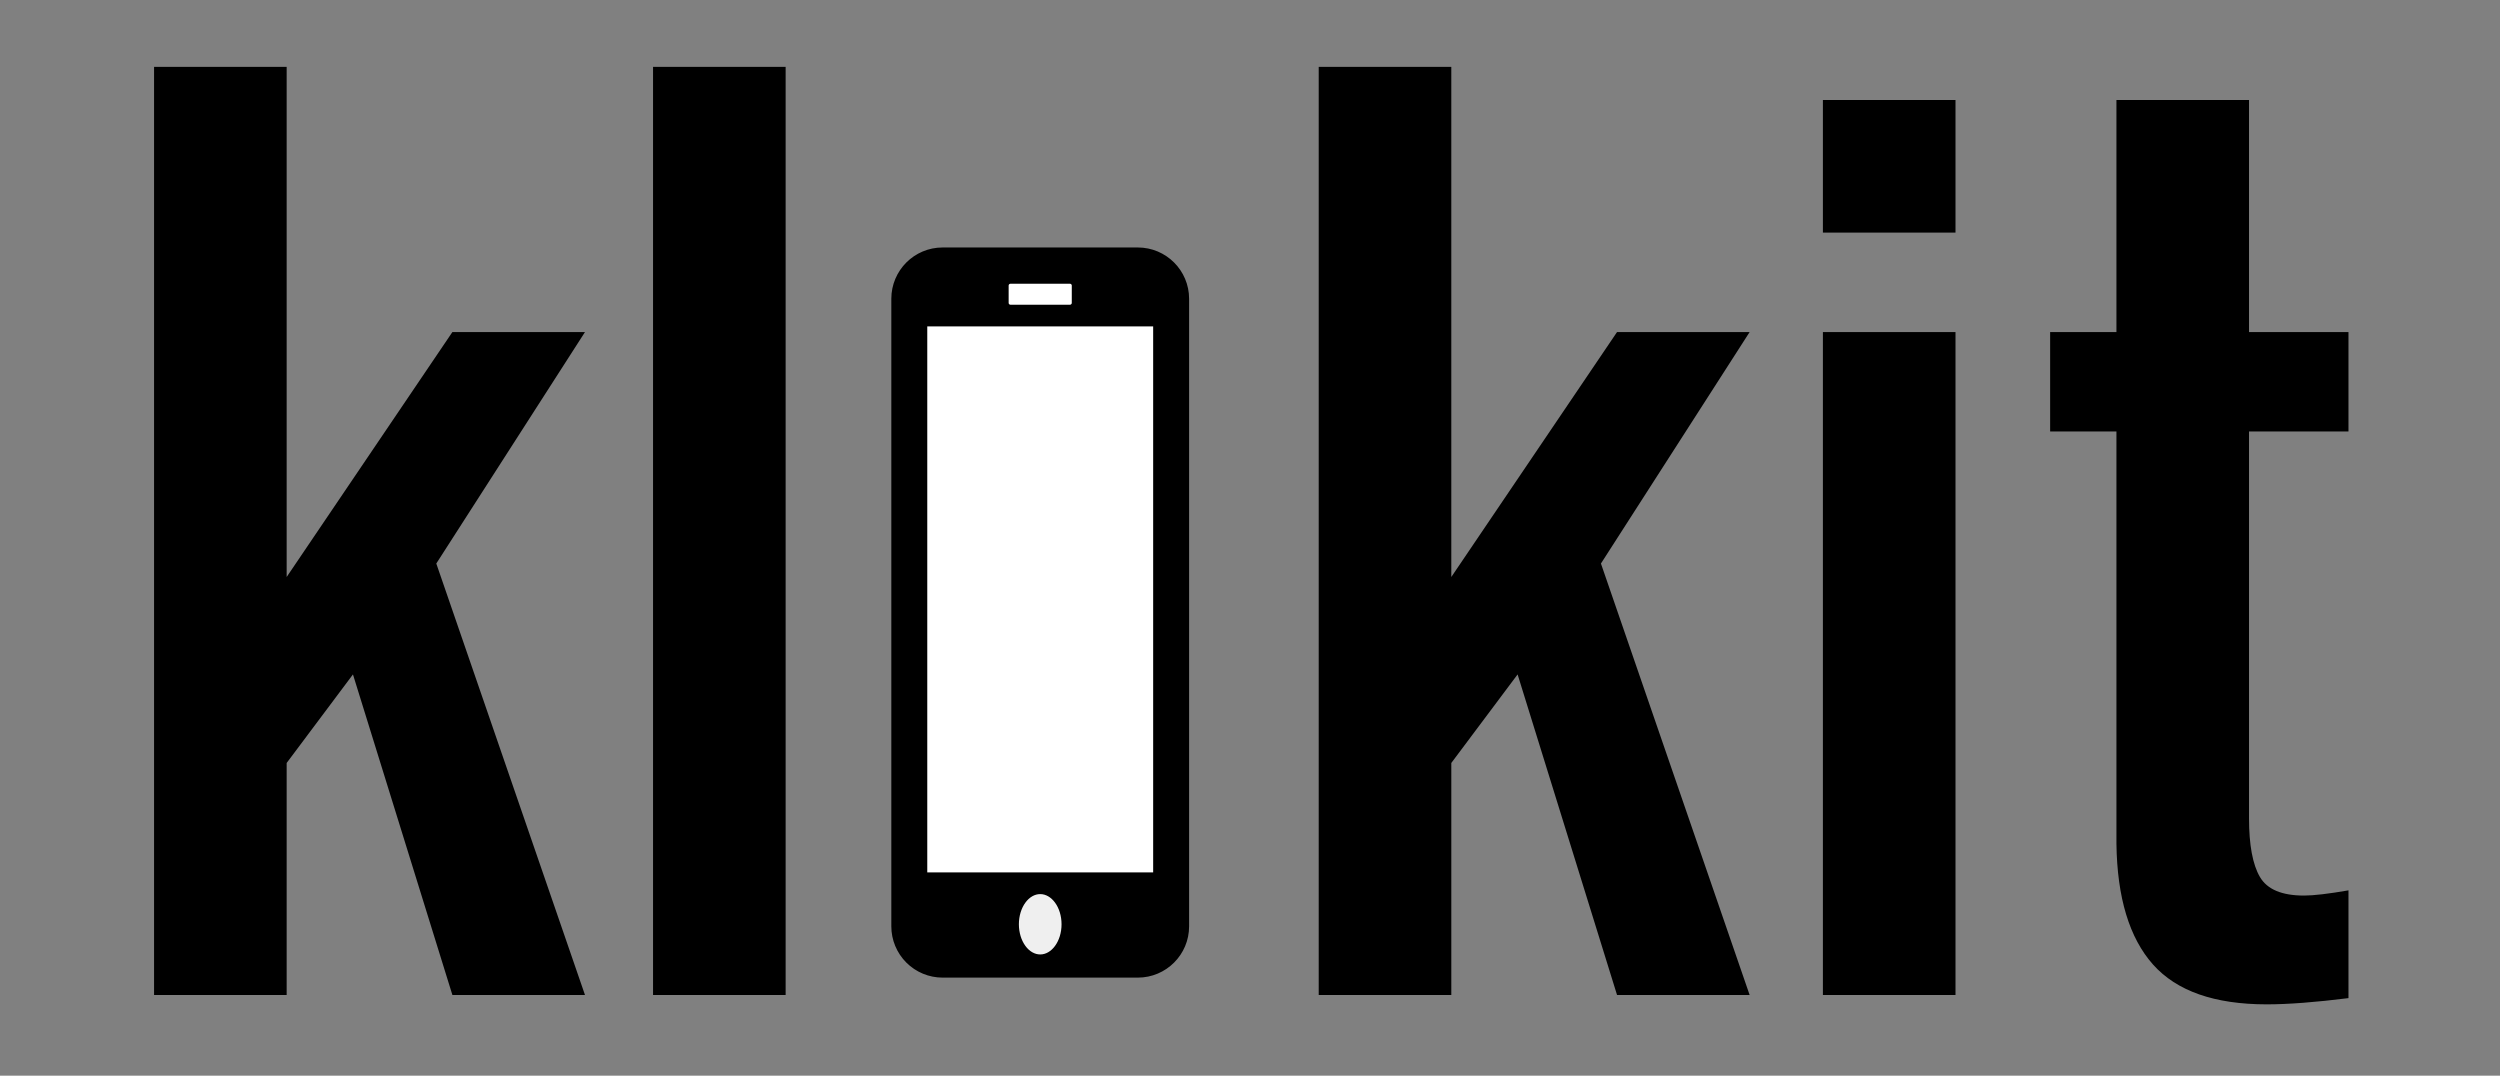 <?xml version="1.0" standalone="yes"?>

<svg version="1.1" viewBox="0.0 0.0 502.0 216.0" fill="none" stroke="none" stroke-linecap="square" stroke-miterlimit="10" xmlns="http://www.w3.org/2000/svg" xmlns:xlink="http://www.w3.org/1999/xlink"><rect x="0.0" y="0.0" width="502.0" height="216.0" fill="#808080" stroke="none"/><clipPath id="p.0"><path d="m0 0l502.0 0l0 216.0l-502.0 0l0 -216.0z" clip-rule="nonzero"></path></clipPath><g clip-path="url(#p.0)"><path fill="#000000" fill-opacity="0.0" d="m0 0l502.0 0l0 216.0l-502.0 0z" fill-rule="nonzero"></path><path fill="#000000" fill-opacity="0.0" d="m8.673 15.827l170.803 0l0 214.345l-170.803 0z" fill-rule="nonzero"></path><path fill="#000000" d="m30.936 199.799l0 -186.375l26.625 0l0 102.438l33.281 -49.188l26.625 0l-29.859 46.484l29.859 86.641l-26.625 0l-19.969 -64.375l-13.312 17.781l0 46.594l-26.625 0zm100.195 0l0 -186.375l26.625 0l0 186.375l-26.625 0z" fill-rule="nonzero"></path><path fill="#000000" d="m238.272 186.007l0 0c0 5.412 -4.387 9.799 -9.799 9.799l-39.196 0l0 0c-2.599 0 -5.091 -1.032 -6.929 -2.87c-1.838 -1.838 -2.87 -4.33 -2.87 -6.929l0 -126.014c0 -5.412 4.387 -9.799 9.799 -9.799l39.196 0c5.412 0 9.799 4.387 9.799 9.799z" fill-rule="nonzero"></path><path stroke="#000000" stroke-width="1.0" stroke-linejoin="round" stroke-linecap="butt" d="m238.272 186.007l0 0c0 5.412 -4.387 9.799 -9.799 9.799l-39.196 0l0 0c-2.599 0 -5.091 -1.032 -6.929 -2.87c-1.838 -1.838 -2.87 -4.33 -2.87 -6.929l0 -126.014c0 -5.412 4.387 -9.799 9.799 -9.799l39.196 0c5.412 0 9.799 4.387 9.799 9.799z" fill-rule="nonzero"></path><path fill="#ffffff" d="m232.054 175.683l-46.358 0l0 -110.641l46.358 0z" fill-rule="nonzero"></path><path stroke="#000000" stroke-width="1.0" stroke-linejoin="round" stroke-linecap="butt" d="m232.054 175.683l-46.358 0l0 -110.641l46.358 0z" fill-rule="nonzero"></path><path fill="#efefef" d="m213.658 185.594l0 0c0 3.622 -2.142 6.559 -4.783 6.559l0 0c-1.269 0 -2.485 -0.691 -3.382 -1.921c-0.897 -1.23 -1.401 -2.898 -1.401 -4.638l0 0c0 -3.622 2.142 -6.559 4.783 -6.559l0 0c2.642 0 4.783 2.937 4.783 6.559z" fill-rule="nonzero"></path><path stroke="#000000" stroke-width="1.0" stroke-linejoin="round" stroke-linecap="butt" d="m213.658 185.594l0 0c0 3.622 -2.142 6.559 -4.783 6.559l0 0c-1.269 0 -2.485 -0.691 -3.382 -1.921c-0.897 -1.23 -1.401 -2.898 -1.401 -4.638l0 0c0 -3.622 2.142 -6.559 4.783 -6.559l0 0c2.642 0 4.783 2.937 4.783 6.559z" fill-rule="nonzero"></path><path fill="#ffffff" d="m202.036 57.346l0 0c0 -0.48 0.389 -0.869 0.868 -0.869l11.94 0c0.23 0 0.451 0.092 0.614 0.254c0.163 0.163 0.254 0.384 0.254 0.614l0 3.474c0 0.48 -0.389 0.869 -0.868 0.869l-11.94 0l0 0c-0.48 0 -0.868 -0.389 -0.868 -0.869z" fill-rule="nonzero"></path><path stroke="#000000" stroke-width="1.0" stroke-linejoin="round" stroke-linecap="butt" d="m202.036 57.346l0 0c0 -0.48 0.389 -0.869 0.868 -0.869l11.94 0c0.23 0 0.451 0.092 0.614 0.254c0.163 0.163 0.254 0.384 0.254 0.614l0 3.474c0 0.48 -0.389 0.869 -0.868 0.869l-11.94 0l0 0c-0.48 0 -0.868 -0.389 -0.868 -0.869z" fill-rule="nonzero"></path><path fill="#000000" fill-opacity="0.0" d="m238.272 15.827l255.055 0l0 214.345l-255.055 0z" fill-rule="nonzero"></path><path fill="#000000" d="m264.797 199.799l0 -186.375l26.625 0l0 102.438l33.281 -49.188l26.625 0l-29.859 46.484l29.859 86.641l-26.625 0l-19.969 -64.375l-13.312 17.781l0 46.594l-26.625 0zm101.242 -153.094l0 -26.625l26.625 0l0 26.625l-26.625 0zm0 153.094l0 -133.125l26.625 0l0 133.125l-26.625 0zm89.113 1.875q-15.703 0 -22.828 -8.0q-7.125 -8.016 -7.344 -24.25l0 -82.781l-13.312 0l0 -19.969l13.312 0l0 -46.594l26.625 0l0 46.594l19.969 0l0 19.969l-19.969 0l0 77.688q0 8.016 2.188 11.766q2.188 3.734 8.844 3.734q2.906 0 8.938 -1.047l0 21.641q-9.984 1.25 -16.422 1.25z" fill-rule="nonzero"></path></g></svg>

